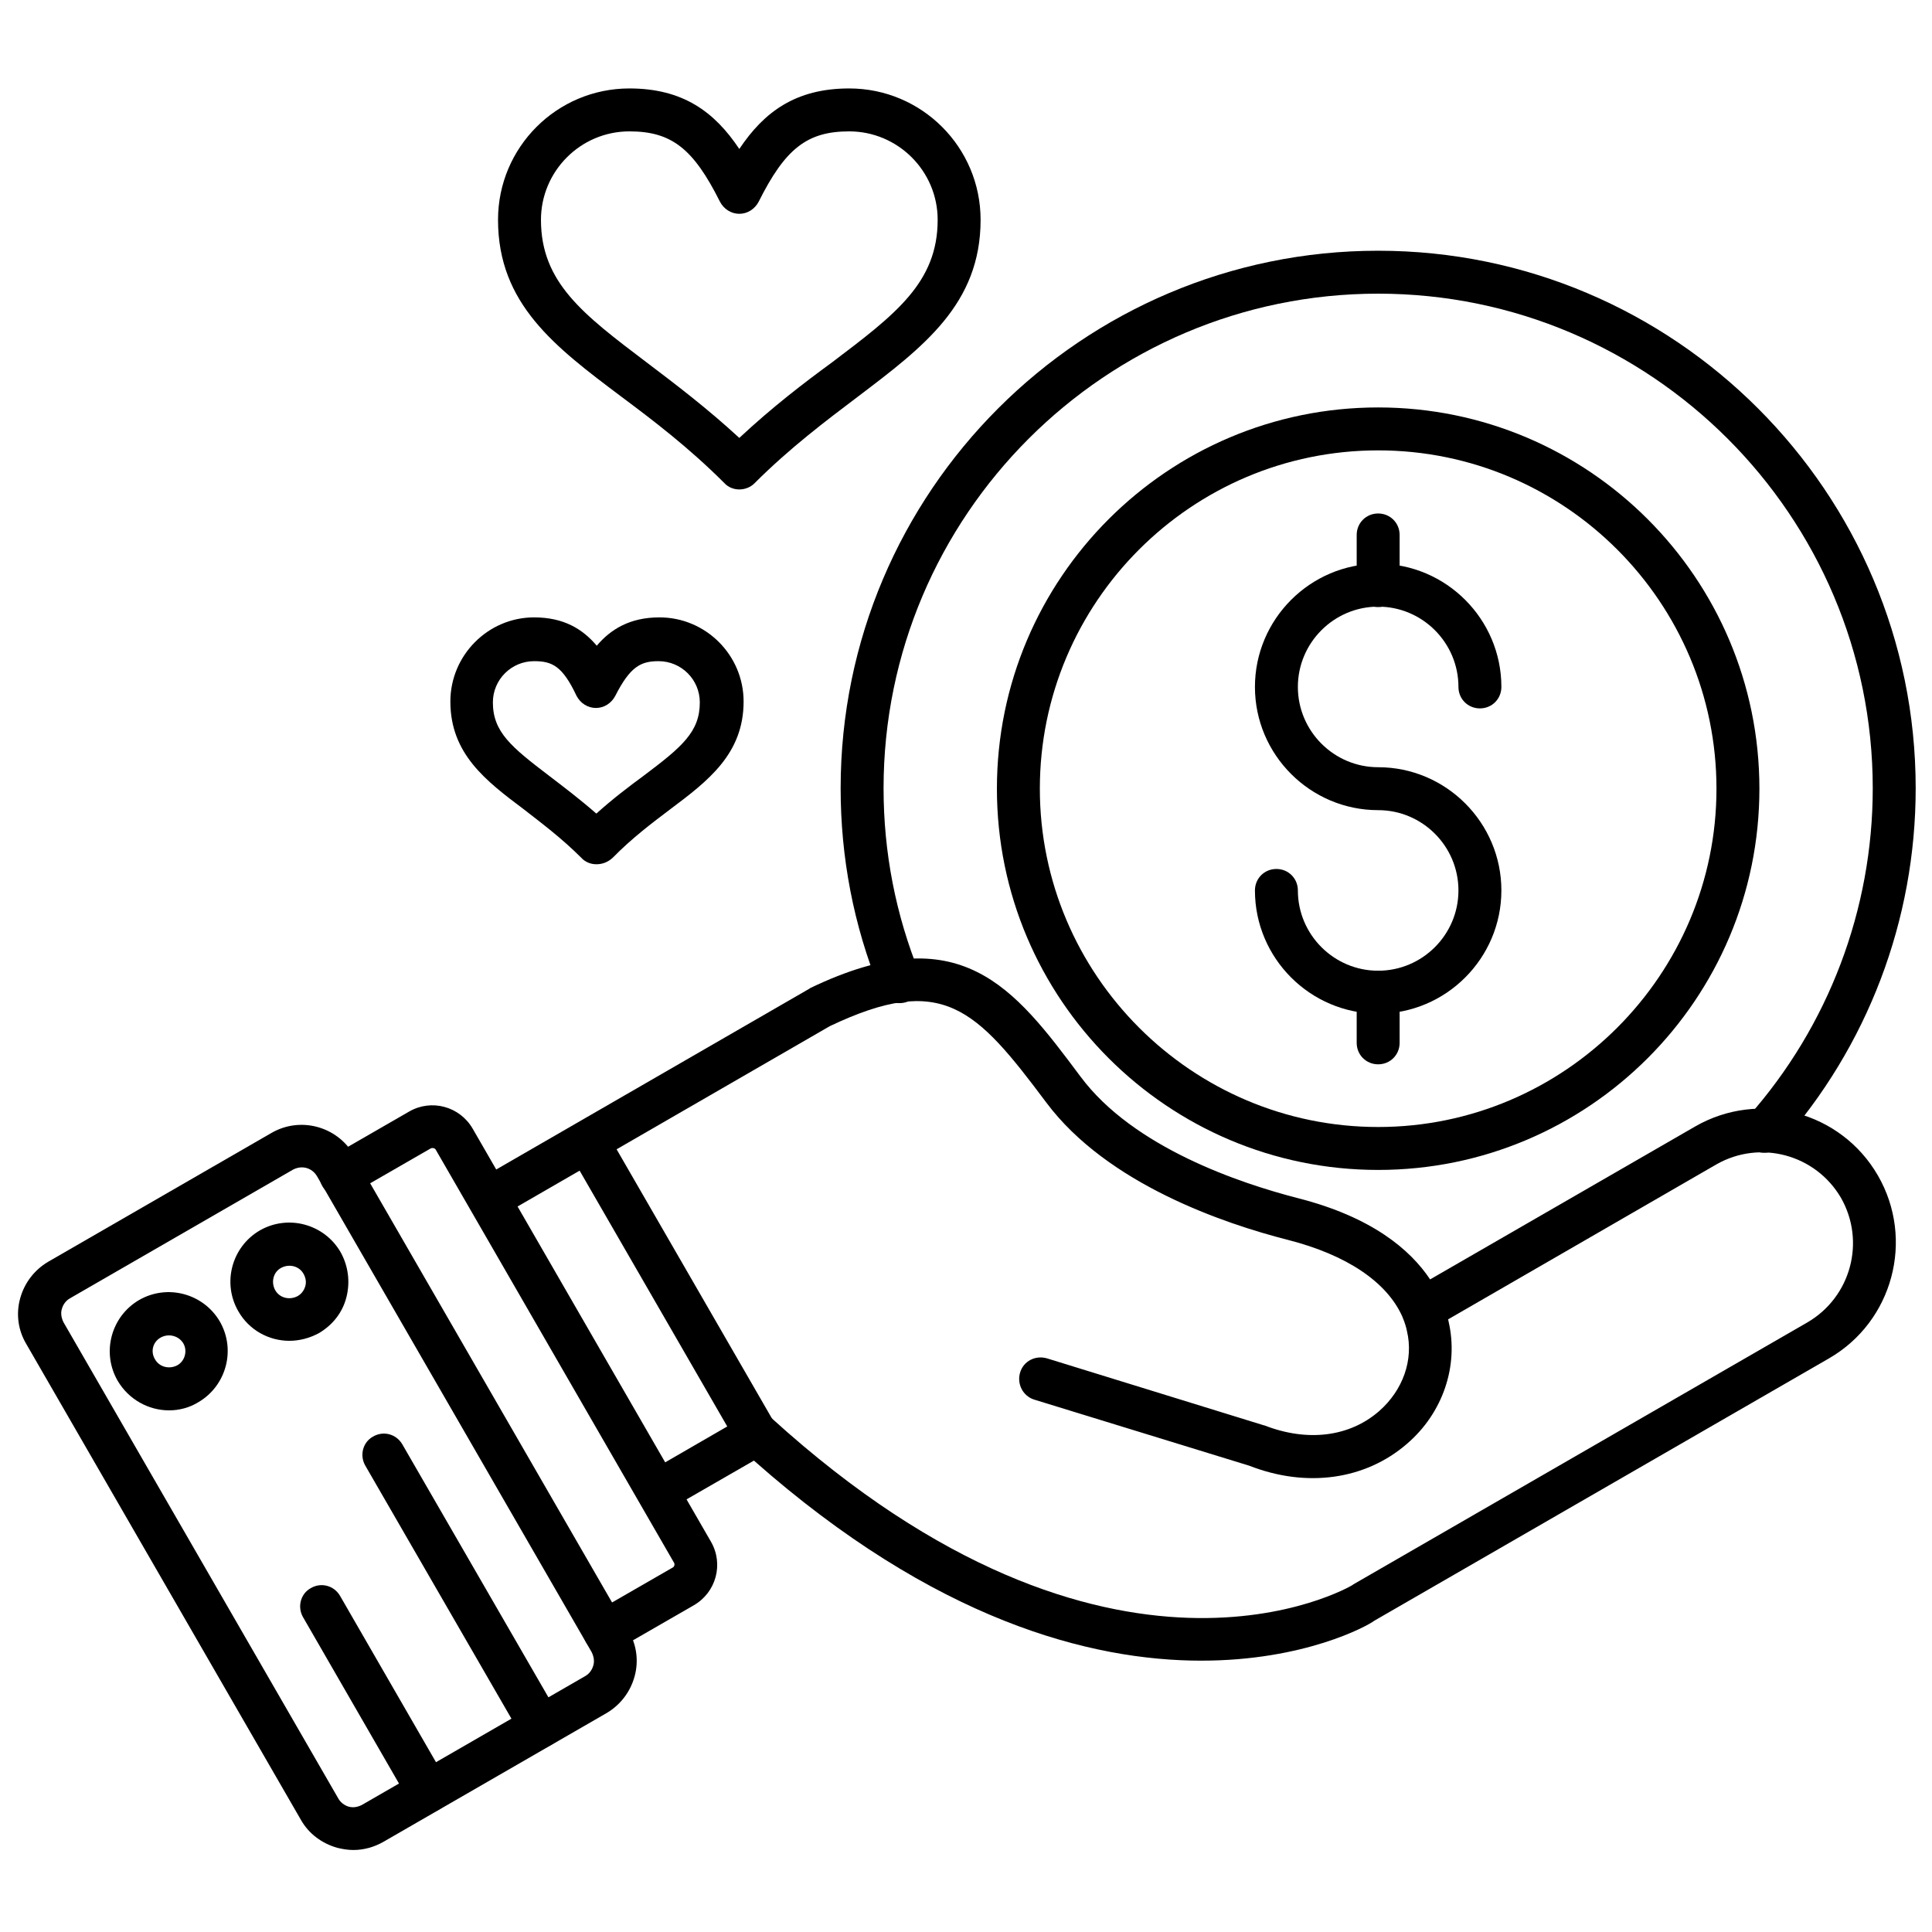 <svg id="Layer_1" enable-background="new 0 0 450 450" height="512" viewBox="0 0 450 450" width="512" xmlns="http://www.w3.org/2000/svg"><g><g><g><g><path d="m321 236.1c-15.8 0-28.7-12.9-28.7-28.7 0-2.8 2.2-5 5-5s5 2.2 5 5c0 10.3 8.4 18.7 18.7 18.7s18.7-8.4 18.7-18.7-8.4-18.7-18.7-18.7c-15.8 0-28.7-12.9-28.7-28.7s12.9-28.7 28.7-28.7 28.7 12.9 28.7 28.7c0 2.8-2.2 5-5 5s-5-2.2-5-5c0-10.3-8.4-18.7-18.7-18.7s-18.7 8.4-18.7 18.7 8.4 18.7 18.7 18.7c15.8 0 28.7 12.9 28.7 28.7s-12.9 28.7-28.7 28.7z"/></g><g><path d="m321 247.9c-2.8 0-5-2.2-5-5v-11.8c0-2.8 2.2-5 5-5s5 2.2 5 5v11.8c0 2.8-2.2 5-5 5z"/></g><g><path d="m321 141.4c-2.8 0-5-2.2-5-5v-11.8c0-2.8 2.2-5 5-5s5 2.2 5 5v11.8c0 2.8-2.2 5-5 5z"/></g><g><path d="m321 272.5c-49 0-88.8-39.8-88.8-88.8s39.8-88.8 88.8-88.8 88.8 39.8 88.8 88.8-39.8 88.8-88.8 88.8zm0-167.6c-43.5 0-78.8 35.4-78.8 78.8s35.4 78.8 78.8 78.8 78.8-35.4 78.8-78.8-35.3-78.8-78.8-78.8z"/></g></g><g><path d="m410.9 268.5c-1.2 0-2.4-.4-3.3-1.3-2.1-1.8-2.3-5-.4-7.1 18.7-21.1 29-48.3 29-76.5 0-63.5-51.7-115.2-115.2-115.2s-115.2 51.7-115.2 115.2c0 14.9 2.8 29.4 8.4 43.2 1 2.6-.2 5.5-2.8 6.5s-5.5-.2-6.5-2.8c-6.1-15-9.1-30.8-9.1-46.9 0-69.1 56.2-125.2 125.2-125.2s125.2 56.2 125.2 125.2c0 30.7-11.2 60.2-31.6 83.1-.9 1.3-2.3 1.8-3.7 1.8z"/></g><g><g><path d="m279.8 386.8c-25.7 0-62-9.3-104.2-46.6l-19.8 11.4c-2.4 1.4-5.4.6-6.8-1.8s-.6-5.5 1.8-6.8l23-13.3c1.9-1.1 4.3-.8 5.9.6 79 71.8 134.7 39.3 135.3 38.9 0 0 .1 0 .1-.1l105.9-61.1c10.1-5.9 13.6-18.8 7.8-29-5.9-10.1-18.8-13.6-29-7.8l-62.5 36.1c0 .2.1.3.1.5 2.4 10.3-1.3 21.3-9.7 28.5-9.7 8.4-23.4 10.3-36.7 5.1l-50.1-15.4c-2.6-.8-4.1-3.6-3.3-6.3s3.6-4.1 6.3-3.3l50.2 15.5c.1 0 .2.1.4.1 10 3.9 19.8 2.7 26.7-3.3 5.6-4.9 8.1-12 6.5-18.7-.2-1-.5-1.9-.9-2.9-.1-.2-.1-.3-.2-.5-3.6-8-12.9-14.3-26.6-17.8-14.9-3.8-42.1-13-56.3-32-16.4-21.9-24.1-30.3-50.4-17.8l-76.7 44.3c-2.4 1.4-5.4.6-6.8-1.8s-.6-5.5 1.8-6.8l76.9-44.4c.1-.1.2-.1.3-.2 34.9-16.7 47.3-.2 62.9 20.7 12.3 16.5 37.1 24.8 50.7 28.3 17.2 4.4 26.1 12 30.7 18.9l61.7-35.6c14.9-8.6 34-3.5 42.6 11.4s3.5 34-11.4 42.6l-105.9 61.1c-1.7 1.3-16.4 9.3-40.3 9.3z"/></g><g><path d="m176.2 339.1c-1.7 0-3.4-.9-4.3-2.5l-39.3-68.1c-1.4-2.4-.6-5.5 1.8-6.8 2.4-1.4 5.4-.6 6.8 1.8l39.3 68.1c1.4 2.4.6 5.5-1.8 6.8-.8.5-1.6.7-2.5.7z"/></g><g><g><path d="m140.8 385c-1.7 0-3.4-.9-4.3-2.5-1.4-2.4-.6-5.5 1.8-6.8l18.4-10.6c.4-.2.5-.8.3-1.1l-55.5-96.2c-.2-.4-.8-.5-1.2-.3l-18.4 10.6c-2.4 1.4-5.4.6-6.8-1.8s-.6-5.5 1.8-6.8l18.4-10.6c5.2-3 11.8-1.2 14.8 4l55.5 96.2c3 5.2 1.2 11.8-4 14.8l-18.4 10.6c-.7.3-1.6.5-2.4.5z"/></g><g><path d="m82.3 430.9c-1.2 0-2.5-.2-3.7-.5-3.6-1-6.7-3.3-8.5-6.5l-64-110.9c-1.9-3.2-2.4-7-1.4-10.6s3.3-6.6 6.5-8.5l52-30c6.7-3.9 15.3-1.6 19.2 5.1l64 110.9c1.9 3.2 2.4 7 1.4 10.6s-3.3 6.6-6.5 8.5l-52 30c-2.1 1.2-4.5 1.9-7 1.9zm-12-159c-.7 0-1.4.2-2 .5l-52 30c-.9.5-1.6 1.4-1.9 2.5-.3 1-.1 2.1.4 3.1l64 110.9c.5.9 1.4 1.6 2.4 1.9 1.1.3 2.1.1 3.1-.4l52-30c.9-.5 1.6-1.4 1.9-2.5.3-1 .1-2.1-.4-3.1l-64-110.9c-.8-1.3-2.1-2-3.5-2z"/></g><g><path d="m99.7 422.2c-1.7 0-3.4-.9-4.3-2.5l-24.8-43c-1.4-2.4-.6-5.5 1.8-6.8 2.4-1.4 5.4-.6 6.8 1.8l24.8 43c1.4 2.4.6 5.5-1.8 6.8-.8.5-1.6.7-2.5.7z"/></g><g><path d="m125.9 407.1c-1.7 0-3.4-.9-4.3-2.5l-36.5-63.2c-1.4-2.4-.6-5.5 1.8-6.8 2.4-1.4 5.4-.6 6.8 1.8l36.5 63.2c1.4 2.4.6 5.5-1.8 6.8-.8.5-1.6.7-2.5.7z"/></g><g><path d="m39.4 328.5c-4.8 0-9.4-2.5-12-6.9-3.8-6.6-1.5-15 5-18.8 6.6-3.8 15-1.5 18.8 5 3.8 6.6 1.5 15-5 18.8-2.1 1.3-4.5 1.9-6.8 1.9zm-3.3-11.9c1 1.8 3.3 2.4 5.2 1.4 1.8-1 2.4-3.4 1.4-5.1s-3.3-2.4-5.2-1.4-2.5 3.3-1.4 5.1z"/></g><g><path d="m67.4 312.3c-4.8 0-9.4-2.5-11.9-6.9-3.8-6.6-1.5-15 5-18.8 6.6-3.8 15-1.5 18.8 5 1.8 3.2 2.3 6.9 1.4 10.5s-3.2 6.5-6.4 8.4c-2.2 1.2-4.6 1.8-6.9 1.8zm-3.3-11.8c1 1.8 3.3 2.4 5.2 1.4.9-.5 1.5-1.3 1.8-2.3s.1-2-.4-2.9c-1-1.8-3.3-2.4-5.2-1.4s-2.4 3.4-1.4 5.2z"/></g></g></g></g><g><path d="m138.9 201.3c-1.3 0-2.6-.5-3.5-1.5-4.6-4.6-9.3-8.1-13.4-11.3-8.8-6.6-17.1-12.9-17.1-25.1 0-10.8 8.8-19.6 19.5-19.6 6.9 0 11.3 2.7 14.6 6.6 3.2-3.8 7.7-6.6 14.6-6.6 10.8 0 19.6 8.8 19.6 19.6 0 12.2-8.3 18.5-17.1 25.1-4.1 3.1-8.9 6.7-13.4 11.3-1.2 1.1-2.5 1.5-3.8 1.5zm-14.5-47.3c-5.3 0-9.6 4.3-9.6 9.6 0 6.9 4.3 10.4 13.1 17.1 3.4 2.6 7.1 5.4 11 8.8 3.9-3.5 7.6-6.3 11-8.8 8.9-6.7 13.1-10.2 13.1-17.1 0-5.3-4.3-9.6-9.6-9.6-4.1 0-6.6 1.2-10.1 8.1-.9 1.7-2.6 2.8-4.5 2.8-1.9 0-3.6-1.1-4.5-2.8-3.3-7-5.7-8.1-9.9-8.1z"/></g><g><path d="m172.2 114c-1.3 0-2.6-.5-3.5-1.5-8.3-8.3-16.6-14.6-24.1-20.2-15.3-11.5-28.6-21.5-28.6-41.1 0-16.9 13.7-30.6 30.6-30.6 12.4 0 19.8 5.4 25.6 14.1 5.8-8.7 13.2-14.1 25.6-14.1 16.9 0 30.6 13.7 30.6 30.6 0 19.6-13.3 29.6-28.6 41.2-7.4 5.6-15.8 11.9-24.1 20.2-.9.9-2.2 1.4-3.5 1.4zm-25.6-83.4c-11.4 0-20.6 9.3-20.6 20.6 0 14.6 9.8 22 24.6 33.2 6.6 5 14 10.6 21.6 17.6 7.6-7.1 14.9-12.7 21.6-17.6 14.8-11.2 24.6-18.6 24.6-33.2 0-11.4-9.3-20.6-20.6-20.6-9.8 0-14.9 4-21.1 16.4-.9 1.7-2.6 2.8-4.5 2.8-1.9 0-3.6-1.1-4.5-2.8-6.2-12.4-11.3-16.4-21.1-16.4z"/></g></g></svg>
